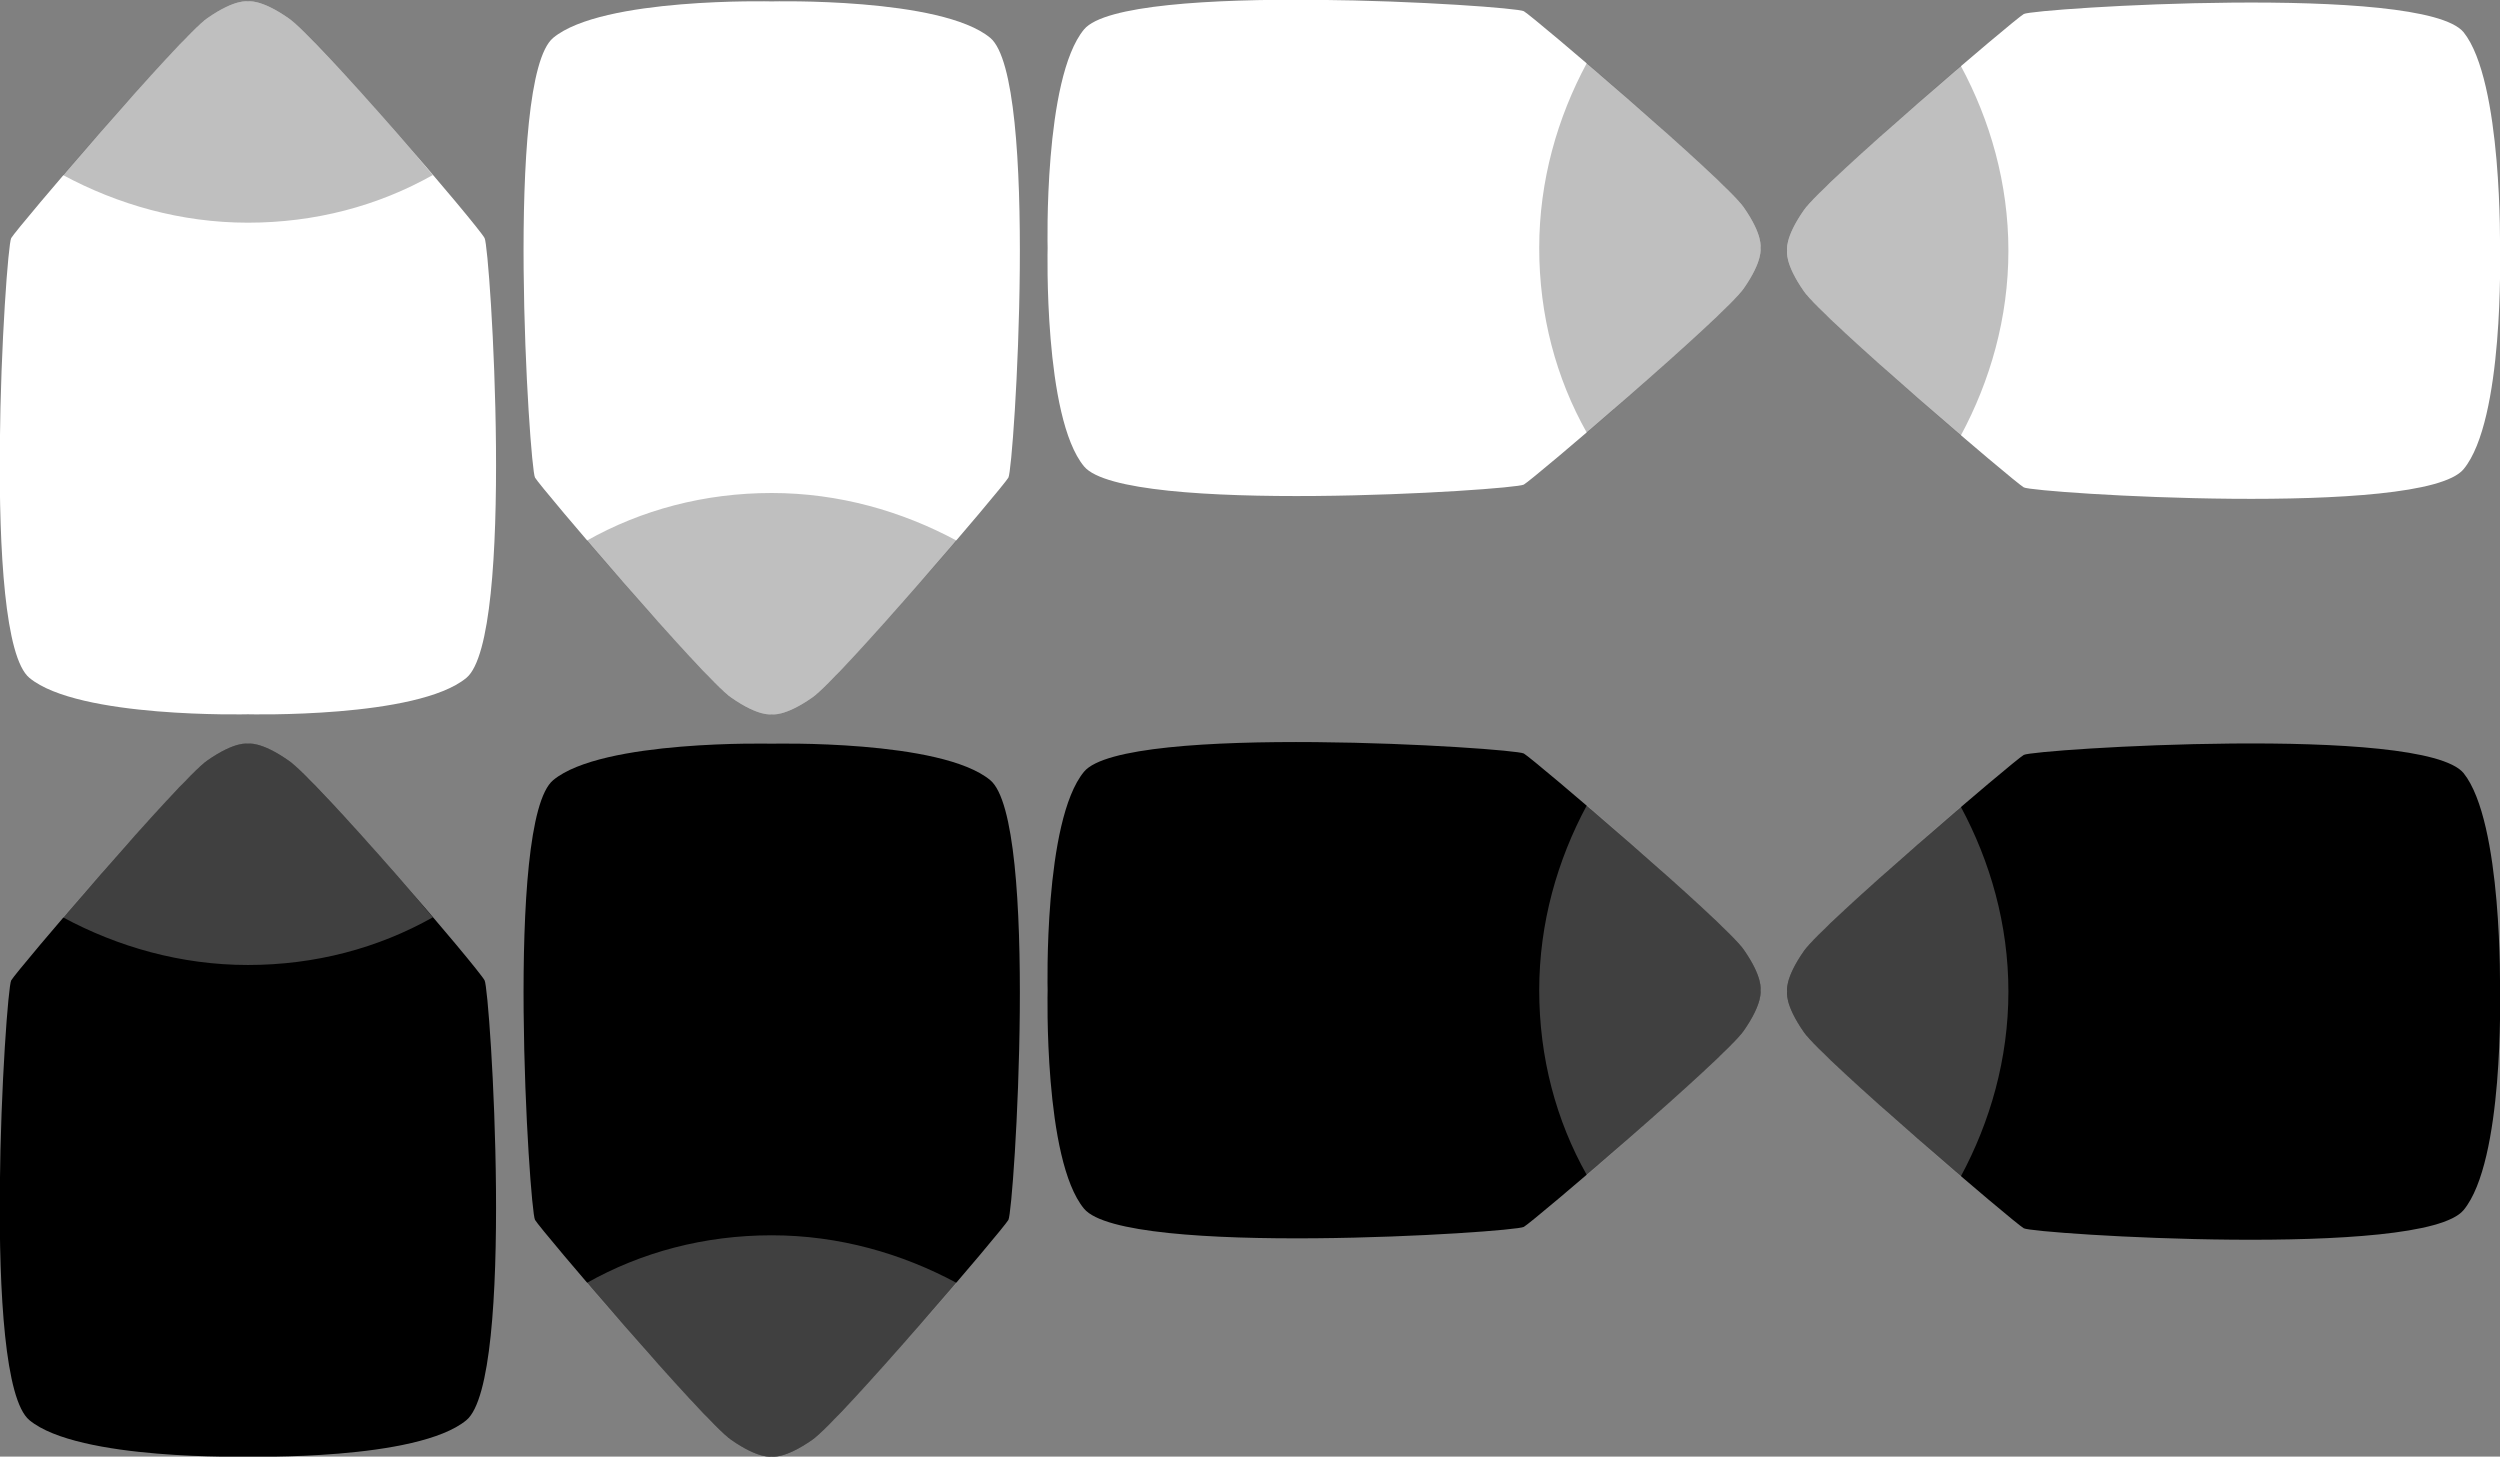 <?xml version="1.0" encoding="utf-8"?>
<!-- Generator: Adobe Illustrator 23.0.1, SVG Export Plug-In . SVG Version: 6.00 Build 0)  -->
<svg version="1.1"
	 id="Layer_1" inkscape:version="0.92.4 (5da689c313, 2019-01-14)" sodipodi:docname="firkarrow.svg" xmlns:cc="http://creativecommons.org/ns#" xmlns:dc="http://purl.org/dc/elements/1.1/" xmlns:inkscape="http://www.inkscape.org/namespaces/inkscape" xmlns:rdf="http://www.w3.org/1999/02/22-rdf-syntax-ns#" xmlns:sodipodi="http://sodipodi.sourceforge.net/DTD/sodipodi-0.dtd" xmlns:svg="http://www.w3.org/2000/svg"
	 xmlns="http://www.w3.org/2000/svg" xmlns:xlink="http://www.w3.org/1999/xlink" x="0px" y="0px" viewBox="0 0 178.5 104"
	 style="enable-background:new 0 0 178.5 104;" xml:space="preserve">
<rect x="0" y="0" width="178.5" height="104" fill="#808080" stroke="none"/>
<style type="text/css">
	.st0{fill:#FFFFFF;}
	.st1{opacity:0.25;enable-background:new    ;}
	.st2{opacity:0.25;fill:#FFFFFF;enable-background:new    ;}
</style>
<sodipodi:namedview  bordercolor="#666666" borderopacity="1" gridtolerance="10" guidetolerance="10" id="namedview7017" inkscape:current-layer="Layer_1" inkscape:cx="-11.466145" inkscape:cy="52.000001" inkscape:pageopacity="0" inkscape:pageshadow="2" inkscape:window-height="1017" inkscape:window-maximized="1" inkscape:window-width="1920" inkscape:window-x="1912" inkscape:window-y="-8" inkscape:zoom="1.6134454" objecttolerance="10" pagecolor="#ffffff" showgrid="false">
	</sodipodi:namedview>
<g id="g6970">
	<g id="g6968">
		<path id="path6964" class="st0" d="M124.5,20.6c1.4-2,1.2-2.9,1.2-2.9s0.2-0.9-1.2-2.9s-15-13.6-15.7-14S80.3-1.4,77.4,2.1
			s-2.6,15.6-2.6,15.6s-0.3,12.1,2.6,15.6s30.7,1.7,31.4,1.3C109.5,34.2,123.1,22.6,124.5,20.6z"/>
		<path id="path6966" class="st1" d="M124.5,20.6c1.4-2,1.2-2.9,1.2-2.9s0.2-0.9-1.2-2.9c-0.9-1.3-6.9-6.6-11.2-10.3
			c-2.1,3.9-3.4,8.4-3.4,13.2s1.2,9.3,3.4,13.2C117.6,27.2,123.6,21.9,124.5,20.6z"/>
	</g>
</g>
<g id="g6976">
	<path id="path6972" class="st0" d="M20.6,1.3c-2-1.4-2.9-1.2-2.9-1.2s-0.9-0.2-2.9,1.2S1.2,16.3,0.8,17s-2.2,28.5,1.3,31.4
		S17.7,51,17.7,51s12.1,0.3,15.6-2.6S35,17.7,34.6,17C34.2,16.2,22.6,2.6,20.6,1.3z"/>
	<path id="path6974" class="st1" d="M20.6,1.3c-2-1.4-2.9-1.2-2.9-1.2s-0.9-0.2-2.9,1.2C13.5,2.2,8.2,8.2,4.5,12.5
		c3.9,2.1,8.4,3.4,13.2,3.4s9.3-1.2,13.2-3.4C27.2,8.1,21.9,2.1,20.6,1.3z"/>
</g>
<g id="g6982">
	<path id="path6978" class="st0" d="M52.2,49.8c2,1.4,2.9,1.2,2.9,1.2s0.9,0.2,2.9-1.2s13.6-15,14-15.7s2.2-28.5-1.3-31.4
		S55.1,0.1,55.1,0.1S43-0.2,39.5,2.7s-1.7,30.7-1.3,31.4C38.6,34.8,50.2,48.4,52.2,49.8z"/>
	<path id="path6980" class="st1" d="M52.2,49.8c2,1.4,2.9,1.2,2.9,1.2s0.9,0.2,2.9-1.2c1.3-0.9,6.6-6.9,10.3-11.2
		c-3.9-2.1-8.4-3.4-13.2-3.4s-9.3,1.2-13.2,3.4C45.6,42.9,50.9,48.9,52.2,49.8z"/>
</g>
<g id="g6988">
	<path id="path6984" class="st0" d="M175.9,2.3C173-1.2,145.2,0.6,144.5,1c-0.7,0.4-14.3,12-15.7,14s-1.2,2.9-1.2,2.9
		s-0.2,0.9,1.2,2.9s15,13.6,15.7,14s28.5,2.2,31.4-1.3s2.6-15.6,2.6-15.6S178.7,5.8,175.9,2.3z"/>
	<path id="path6986" class="st1" d="M140,4.7c-4.3,3.7-10.3,9-11.2,10.3c-1.4,2-1.2,2.9-1.2,2.9s-0.2,0.9,1.2,2.9
		c0.9,1.3,6.9,6.6,11.2,10.3c2.1-3.9,3.4-8.4,3.4-13.2S142.1,8.6,140,4.7z"/>
</g>
<g id="g6994">
	<path id="path6990" d="M124.5,73.6c1.4-2,1.2-2.9,1.2-2.9s0.2-0.9-1.2-2.9s-15-13.6-15.7-14s-28.5-2.2-31.4,1.3s-2.6,15.6-2.6,15.6
		s-0.3,12.1,2.6,15.6s30.7,1.7,31.4,1.3C109.5,87.2,123.1,75.6,124.5,73.6z"/>
	<path id="path6992" class="st2" d="M124.5,73.6c1.4-2,1.2-2.9,1.2-2.9s0.2-0.9-1.2-2.9c-0.9-1.3-6.9-6.6-11.2-10.3
		c-2.1,3.9-3.4,8.4-3.4,13.2s1.2,9.3,3.4,13.2C117.6,80.2,123.6,74.9,124.5,73.6z"/>
</g>
<g id="g7000">
	<path id="path6996" d="M20.6,54.3c-2-1.4-2.9-1.2-2.9-1.2s-0.9-0.2-2.9,1.2S1.2,69.3,0.8,70s-2.2,28.5,1.3,31.4s15.6,2.6,15.6,2.6
		s12.1,0.3,15.6-2.6S35,70.7,34.6,70C34.2,69.2,22.6,55.6,20.6,54.3z"/>
	<path id="path6998" class="st2" d="M20.6,54.3c-2-1.4-2.9-1.2-2.9-1.2s-0.9-0.2-2.9,1.2c-1.3,0.9-6.6,6.9-10.3,11.2
		c3.9,2.1,8.4,3.4,13.2,3.4s9.3-1.2,13.2-3.4C27.2,61.1,21.9,55.1,20.6,54.3z"/>
</g>
<g id="g7006">
	<path id="path7002" d="M52.2,102.8c2,1.4,2.9,1.2,2.9,1.2s0.9,0.2,2.9-1.2s13.6-15,14-15.7s2.2-28.5-1.3-31.4s-15.6-2.6-15.6-2.6
		S43,52.8,39.5,55.7s-1.7,30.7-1.3,31.4C38.6,87.8,50.2,101.4,52.2,102.8z"/>
	<path id="path7004" class="st2" d="M52.2,102.8c2,1.4,2.9,1.2,2.9,1.2s0.9,0.2,2.9-1.2c1.3-0.9,6.6-6.9,10.3-11.2
		c-3.9-2.1-8.4-3.4-13.2-3.4s-9.3,1.2-13.2,3.4C45.6,95.9,50.9,101.9,52.2,102.8z"/>
</g>
<g id="g7014">
	<g id="g7012">
		<path id="path7008" d="M175.9,55.2c-2.9-3.5-30.7-1.7-31.4-1.3s-14.3,12-15.7,14s-1.2,2.9-1.2,2.9s-0.2,0.9,1.2,2.9
			s15,13.6,15.7,14s28.5,2.2,31.4-1.3s2.6-15.6,2.6-15.6S178.7,58.7,175.9,55.2z"/>
		<path id="path7010" class="st2" d="M140,57.6c-4.3,3.7-10.3,9-11.2,10.3c-1.4,2-1.2,2.9-1.2,2.9s-0.2,0.9,1.2,2.9
			c0.9,1.3,6.9,6.6,11.2,10.3c2.1-3.9,3.4-8.4,3.4-13.2S142.1,61.5,140,57.6z"/>
	</g>
</g>
</svg>
